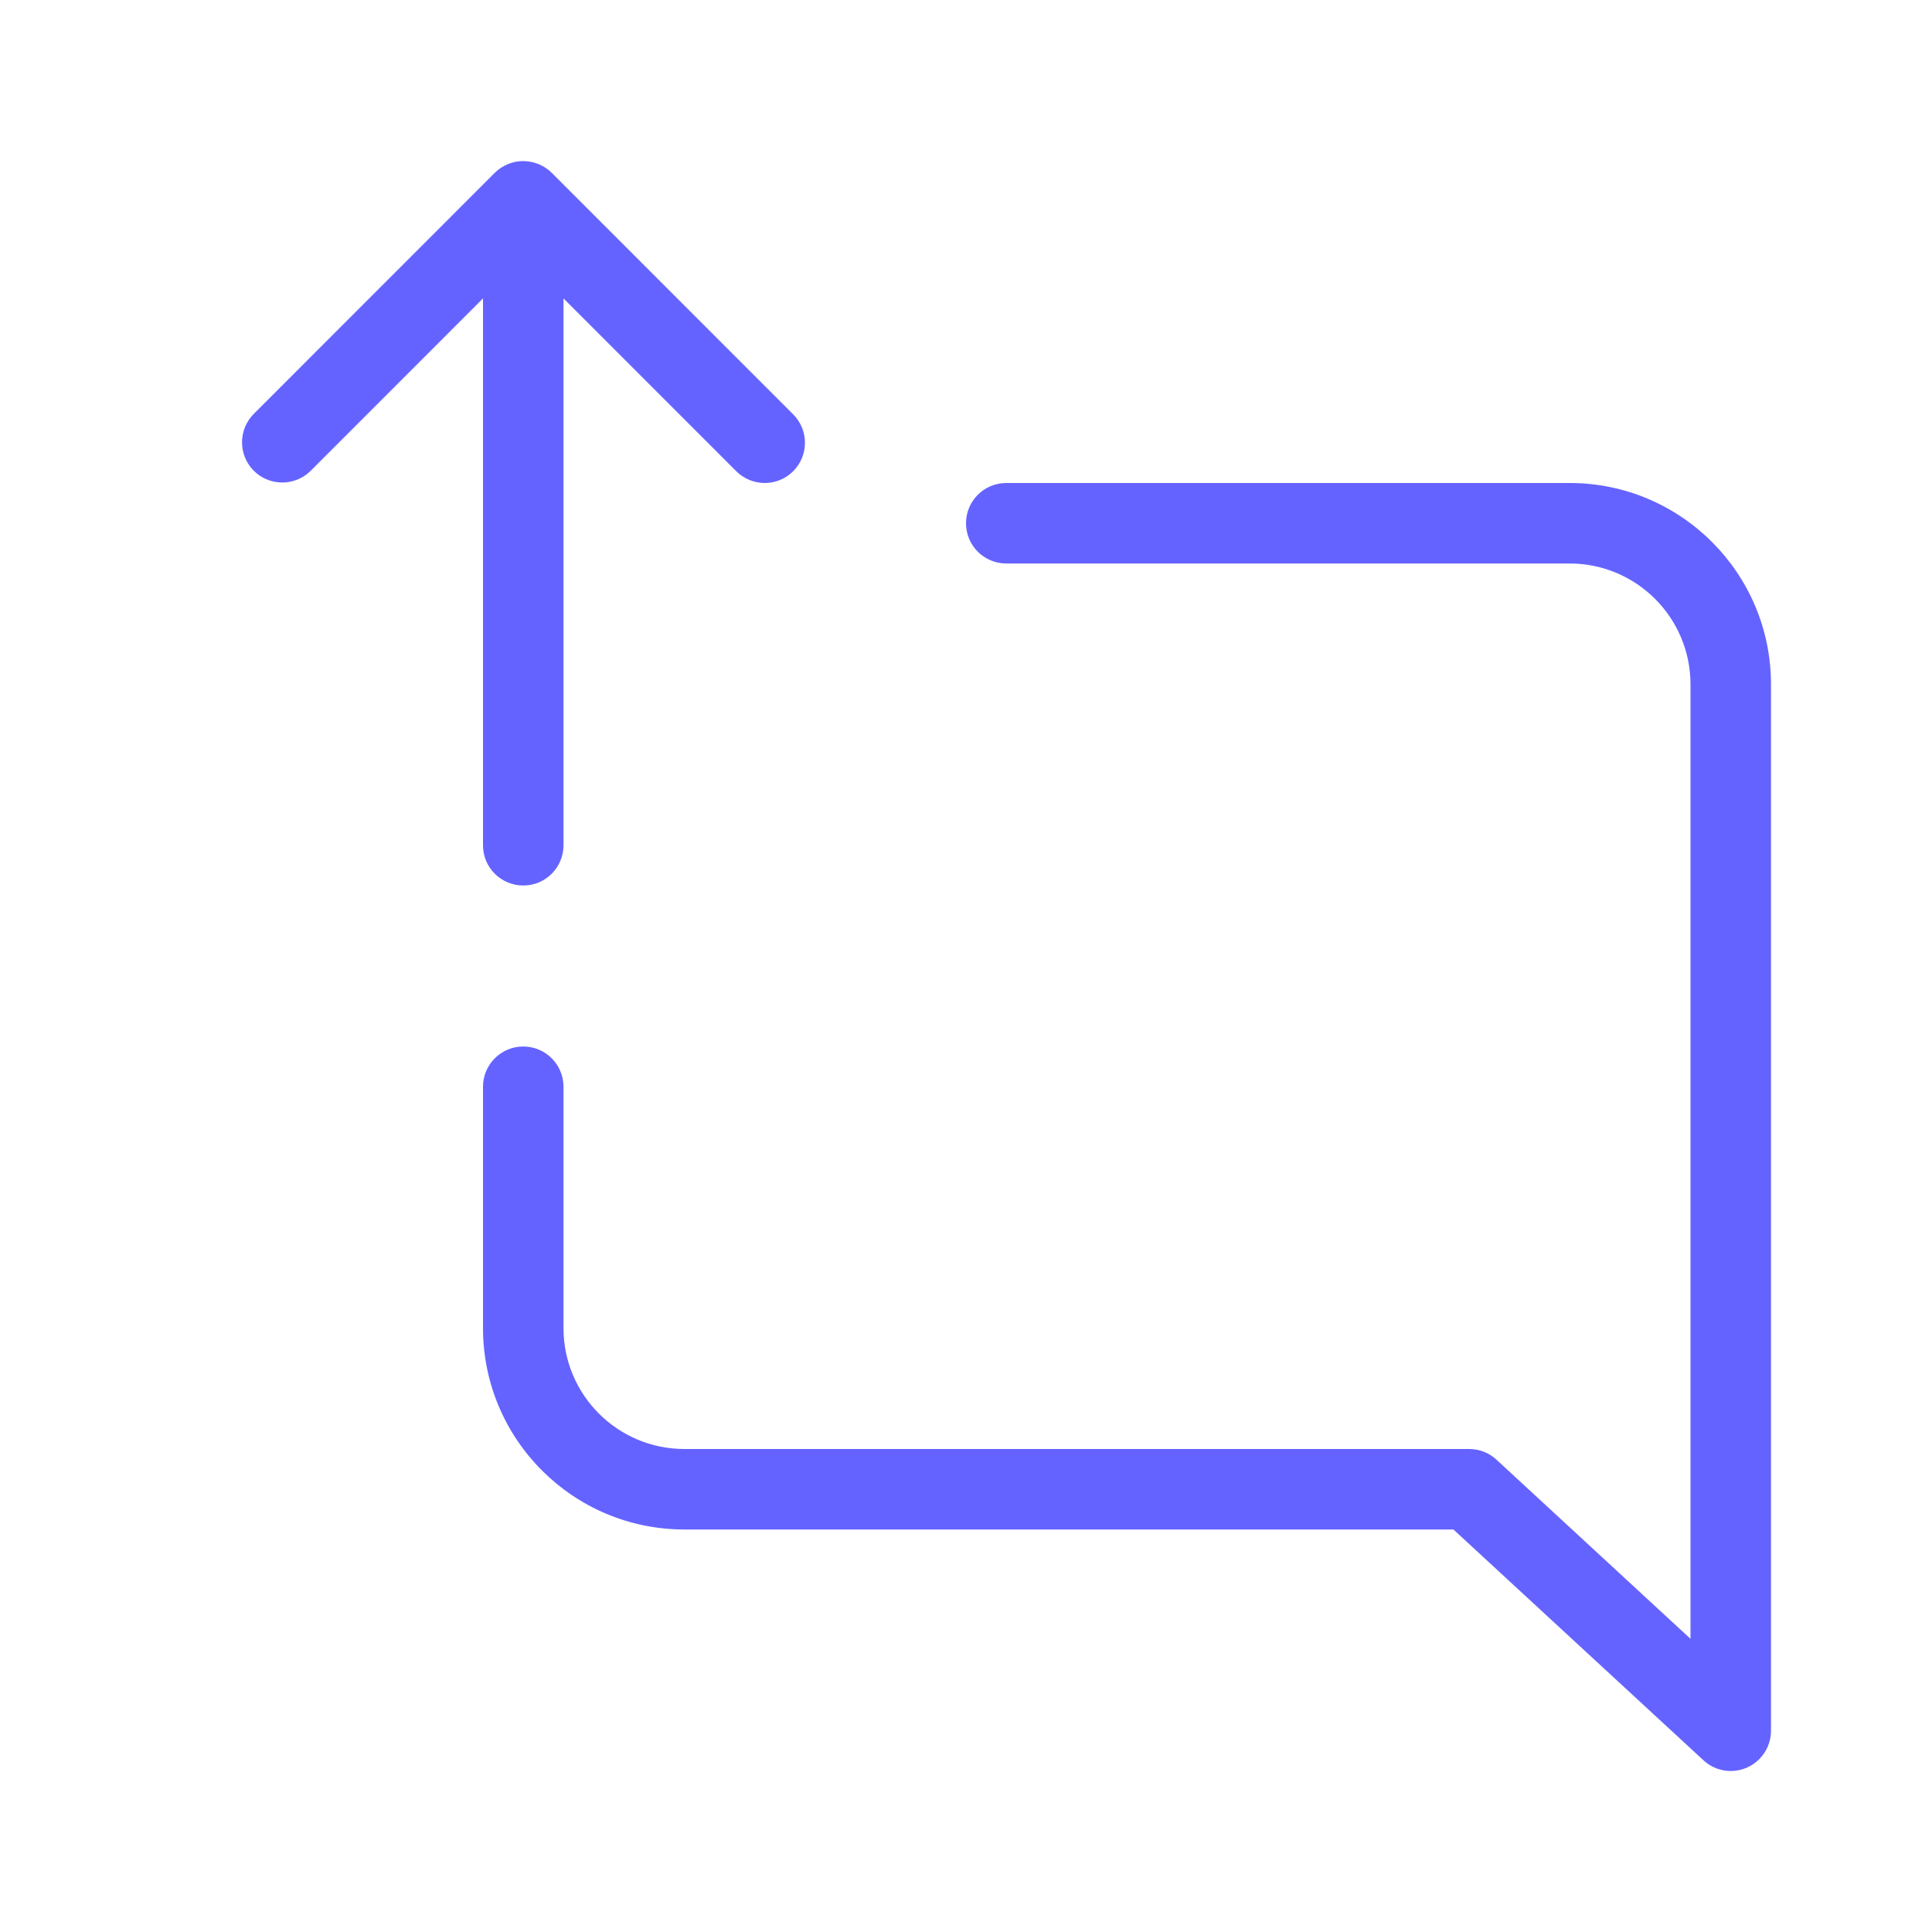 <svg xmlns="http://www.w3.org/2000/svg" enable-background="new 0 0 24 24" viewBox="0 0 24 24"><path fill="#6563ff" d="M19.5,6h-7C12.224,6,12,6.224,12,6.5S12.224,7,12.5,7h7c0.828,0.001,1.499,0.672,1.5,1.5v11.858l-2.411-2.226C18.497,18.047,18.376,18,18.25,18H8.5c-0.828-0.001-1.499-0.672-1.5-1.5v-3C7,13.224,6.776,13,6.5,13S6,13.224,6,13.5v3c0.001,1.38,1.12,2.499,2.5,2.5h9.555l3.106,2.867C21.253,21.953,21.374,22,21.5,22c0.276-0,0.5-0.224,0.5-0.5v-13C21.999,7.12,20.88,6.001,19.5,6z M6,10.5c0,0,0,0,0,0.001C6,10.777,6.224,11,6.5,11c0,0,0,0,0.001,0C6.777,11,7,10.776,7,10.5V3.707l2.146,2.147C9.24,5.947,9.367,6,9.5,6c0.133,0,0.26-0.053,0.353-0.146c0.195-0.195,0.195-0.512,0-0.707L6.854,2.147C6.808,2.101,6.752,2.064,6.691,2.039C6.633,2.015,6.571,2.003,6.51,2.002C6.506,2.002,6.503,2,6.5,2C6.498,2,6.496,2.001,6.493,2.001C6.43,2.002,6.368,2.014,6.309,2.039C6.248,2.064,6.192,2.101,6.146,2.147L3.147,5.147c-0.187,0.194-0.187,0.501,0,0.695C3.338,6.04,3.655,6.045,3.854,5.854L6,3.707V10.5z"/></svg>